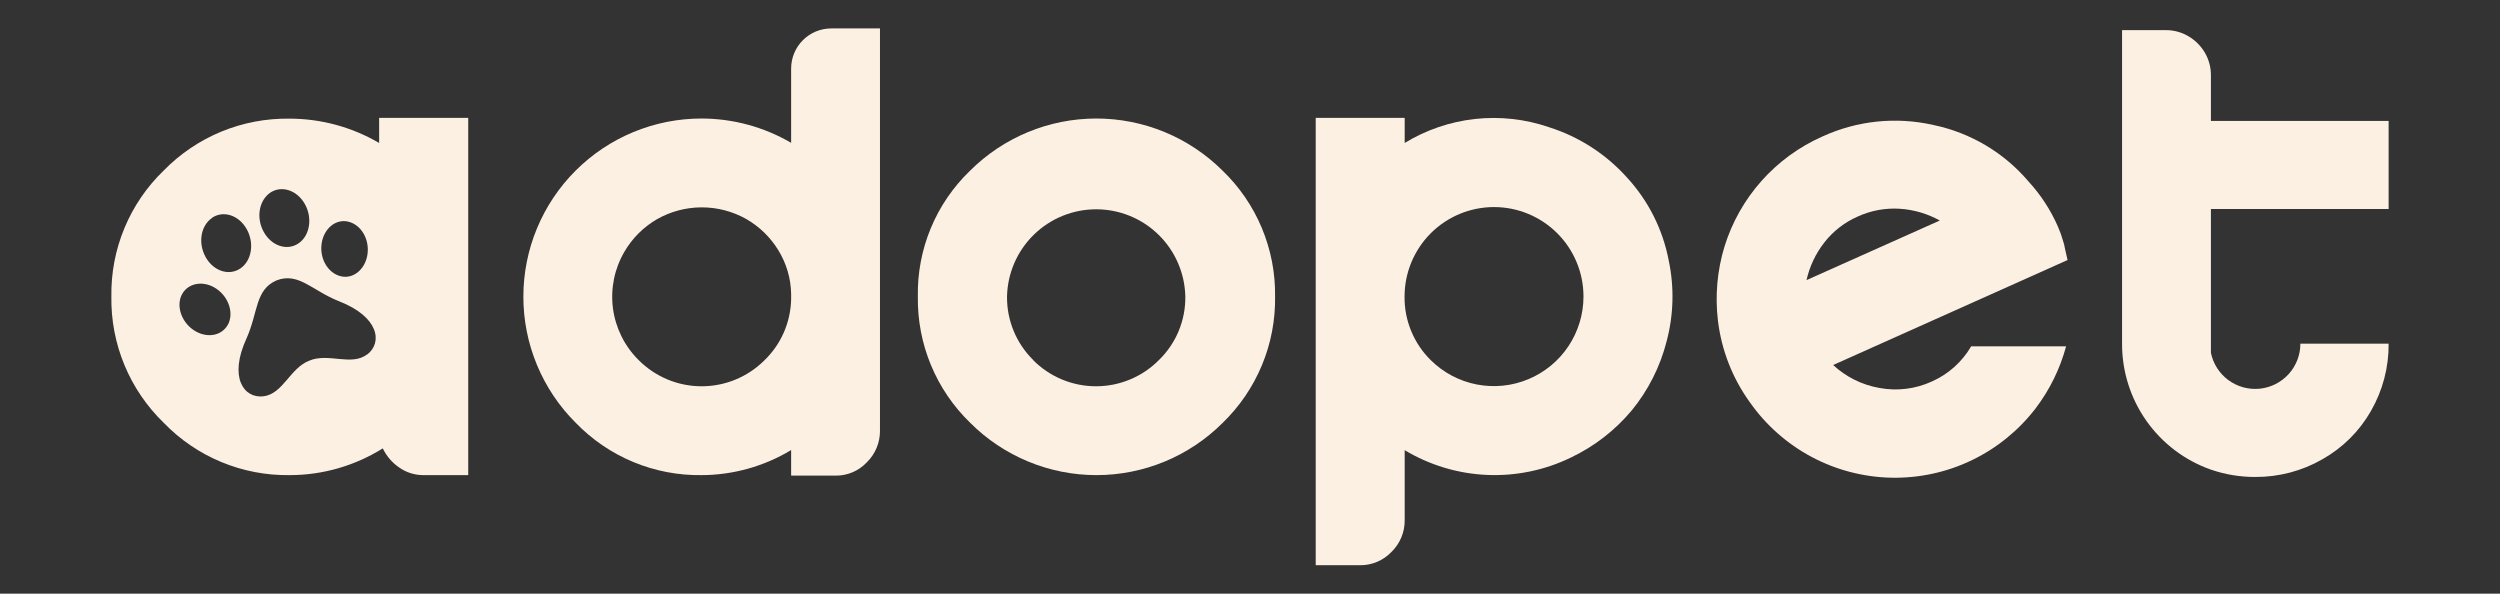 <svg width="598" height="142" viewBox="0 0 598 142" fill="none" xmlns="http://www.w3.org/2000/svg">
<rect x="0" y="0" width="598" height="142" fill="#333333" stroke="none"/>
<path d="M198.83 6.8H210.49V103C210.504 104.407 210.234 105.803 209.696 107.104C209.158 108.405 208.364 109.583 207.36 110.57C206.402 111.594 205.241 112.407 203.951 112.958C202.662 113.509 201.272 113.785 199.87 113.77H189.24V107.65C182.781 111.549 175.385 113.622 167.84 113.65C162.229 113.732 156.66 112.664 151.478 110.51C146.296 108.357 141.61 105.165 137.71 101.13C133.736 97.171 130.584 92.466 128.436 87.285C126.287 82.104 125.184 76.549 125.19 70.94C125.193 65.343 126.298 59.801 128.443 54.631C130.588 49.461 133.731 44.764 137.691 40.809C141.652 36.854 146.353 33.718 151.526 31.58C156.699 29.442 162.243 28.345 167.84 28.35C175.362 28.363 182.747 30.372 189.24 34.17V16.4C189.24 13.856 190.25 11.415 192.048 9.615C193.846 7.815 196.286 6.803 198.83 6.8ZM189.24 71.58V70.27C189.169 66.589 188.112 62.994 186.18 59.86C184.285 56.752 181.632 54.175 178.47 52.37C175.21 50.542 171.533 49.588 167.796 49.6C164.058 49.613 160.388 50.591 157.14 52.44C153.91 54.315 151.225 57 149.35 60.23C146.971 64.301 146.009 69.046 146.616 73.722C147.222 78.398 149.362 82.74 152.7 86.07C156.659 90.083 162.049 92.36 167.686 92.399C173.324 92.439 178.745 90.237 182.76 86.28C184.755 84.377 186.354 82.099 187.466 79.576C188.579 77.054 189.181 74.336 189.24 71.58Z" fill="#FCF0E3"/>
<path d="M232 40.87C240.01 32.867 250.865 28.364 262.188 28.349C273.512 28.334 284.379 32.808 292.41 40.79C296.462 44.683 299.67 49.367 301.836 54.552C304.002 59.737 305.079 65.311 305 70.93C305.086 76.552 304.019 82.132 301.866 87.326C299.713 92.52 296.518 97.218 292.48 101.13C288.514 105.098 283.806 108.247 278.623 110.395C273.44 112.542 267.885 113.648 262.275 113.648C256.665 113.648 251.11 112.542 245.927 110.395C240.744 108.247 236.035 105.098 232.07 101.13C228.03 97.219 224.834 92.522 222.68 87.327C220.527 82.133 219.462 76.552 219.55 70.93C219.444 65.332 220.496 59.773 222.638 54.601C224.78 49.428 227.967 44.754 232 40.87ZM247.13 86.14C249.105 88.129 251.456 89.706 254.045 90.781C256.634 91.855 259.411 92.405 262.215 92.398C265.018 92.392 267.792 91.829 270.376 90.743C272.961 89.656 275.304 88.068 277.27 86.07C279.284 84.102 280.878 81.745 281.954 79.143C283.03 76.54 283.566 73.746 283.53 70.93C283.409 65.354 281.109 60.047 277.123 56.147C273.137 52.246 267.782 50.062 262.205 50.062C256.628 50.062 251.273 52.246 247.287 56.147C243.3 60.047 241.001 65.354 240.88 70.93C240.85 73.758 241.392 76.563 242.473 79.177C243.554 81.79 245.151 84.159 247.17 86.14H247.13Z" fill="#FCF0E3"/>
<path d="M399.15 62.27C400.514 68.696 400.34 75.354 398.64 81.7C397.094 87.753 394.237 93.393 390.27 98.22C386.301 102.95 381.363 106.772 375.79 109.43C369.536 112.473 362.621 113.907 355.673 113.601C348.725 113.296 341.963 111.26 336 107.68V124.42C336.016 125.828 335.747 127.224 335.209 128.525C334.671 129.826 333.876 131.005 332.87 131.99C331.89 133.027 330.704 133.849 329.389 134.401C328.073 134.954 326.657 135.226 325.23 135.2H314.72V28.2H336V34.2C341.119 31.072 346.865 29.111 352.828 28.458C358.791 27.804 364.825 28.474 370.5 30.42C377.706 32.698 384.168 36.87 389.21 42.5C394.296 48.038 397.738 54.884 399.15 62.27ZM342.23 86.14C345.235 89.121 349.054 91.146 353.207 91.959C357.361 92.773 361.662 92.34 365.569 90.713C369.477 89.087 372.815 86.34 375.164 82.82C377.513 79.299 378.768 75.162 378.77 70.93C378.77 65.254 376.515 59.811 372.502 55.798C368.489 51.785 363.046 49.53 357.37 49.53C351.694 49.53 346.251 51.785 342.238 55.798C338.225 59.811 335.97 65.254 335.97 70.93C335.936 73.756 336.473 76.56 337.549 79.173C338.625 81.787 340.217 84.156 342.23 86.14Z" fill="#FCF0E3"/>
<path d="M550.25 82.21H571.36C571.407 87.85 569.95 93.4 567.14 98.29C564.381 103.136 560.353 107.14 555.49 109.87C550.62 112.659 545.102 114.115 539.49 114.09C535.874 114.104 532.281 113.512 528.86 112.34C522.626 110.147 517.23 106.068 513.421 100.669C509.611 95.269 507.576 88.818 507.6 82.21V7.21H518.08C519.976 7.201 521.838 7.705 523.47 8.67C525.095 9.622 526.448 10.975 527.4 12.6C528.362 14.236 528.863 16.102 528.85 18V28.93H571.36V50H528.85V84.39C529.388 87.014 530.881 89.346 533.04 90.932C535.199 92.518 537.87 93.246 540.536 92.975C543.201 92.703 545.67 91.451 547.465 89.463C549.26 87.474 550.253 84.889 550.25 82.21Z" fill="#FCF0E3"/>
<path d="M90.69 28.2V34.2C84.198 30.4 76.813 28.392 69.29 28.38C63.688 28.292 58.127 29.347 52.946 31.48C47.766 33.614 43.075 36.782 39.16 40.79C35.117 44.686 31.92 49.373 29.766 54.558C27.612 59.743 26.548 65.316 26.64 70.93C26.552 76.552 27.617 82.133 29.771 87.327C31.924 92.522 35.12 97.219 39.16 101.13C43.06 105.166 47.745 108.359 52.928 110.512C58.11 112.665 63.679 113.733 69.29 113.65C77.167 113.647 84.884 111.429 91.56 107.25C92.444 109.096 93.799 110.676 95.49 111.83C97.196 113.03 99.234 113.666 101.32 113.65H112V28.2H90.69ZM76.93 58.27C77.45 54.66 80.33 52.27 83.36 53.03C86.39 53.79 88.42 57.23 87.9 60.83C87.38 64.43 84.5 66.83 81.47 66.07C78.44 65.31 76.41 61.87 76.93 58.27ZM64.62 46.1C67.34 44.26 71.06 45.48 72.93 48.82C74.8 52.16 74.12 56.38 71.4 58.22C68.68 60.06 64.97 58.85 63.1 55.5C61.23 52.15 61.91 48 64.62 46.1ZM50.71 52.1C53.43 50.26 57.15 51.47 59.02 54.82C60.89 58.17 60.21 62.38 57.49 64.22C54.77 66.06 51.06 64.85 49.19 61.5C47.32 58.15 48 54 50.71 52.14V52.1ZM54.44 77.77C52.89 80.47 49.21 80.97 46.22 78.89C43.23 76.81 42.07 72.89 43.62 70.24C45.17 67.59 48.85 67.04 51.84 69.12C54.83 71.2 56 75.11 54.44 77.81V77.77ZM87.82 84.77C84.06 87.65 78.54 84.33 73.98 86.27C69.36 88.04 67.68 94.27 62.98 94.8C58.28 95.33 54.68 90.22 58.98 80.92C61.78 74.66 61 69.3 66.17 67.06C71.44 65.06 74.61 69.49 81.1 72.06C90.63 75.76 91.58 81.94 87.82 84.81V84.77Z" fill="#FCF0E3"/>
<path d="M471.5 82.85C469.329 86.566 466.044 89.504 462.11 91.25C458.188 93.053 453.803 93.594 449.56 92.8C445.416 92.08 441.571 90.173 438.49 87.31L494.56 62.2L493.9 59.3C493.826 58.761 493.695 58.232 493.51 57.72C493.172 56.5 492.744 55.307 492.23 54.15C490.504 50.212 488.139 46.586 485.23 43.42C479.369 36.516 471.375 31.762 462.51 29.91C453.579 27.869 444.224 28.836 435.9 32.66C430.343 35.123 425.378 38.748 421.339 43.292C417.301 47.836 414.284 53.192 412.49 59C410.75 64.725 410.218 70.749 410.93 76.69C411.775 83.747 414.404 90.472 418.57 96.23C422.394 101.679 427.447 106.151 433.32 109.285C439.194 112.418 445.722 114.124 452.378 114.265C459.033 114.406 465.628 112.979 471.629 110.097C477.63 107.216 482.869 102.962 486.92 97.68C490.283 93.253 492.759 88.217 494.21 82.85H471.5ZM436.38 58C438.487 55.296 441.237 53.161 444.38 51.79C447.511 50.36 450.945 49.721 454.38 49.93C457.757 50.14 461.044 51.104 464 52.75L432.12 67C432.855 63.721 434.31 60.647 436.38 58Z" fill="#FCF0E3"/>
</svg>
